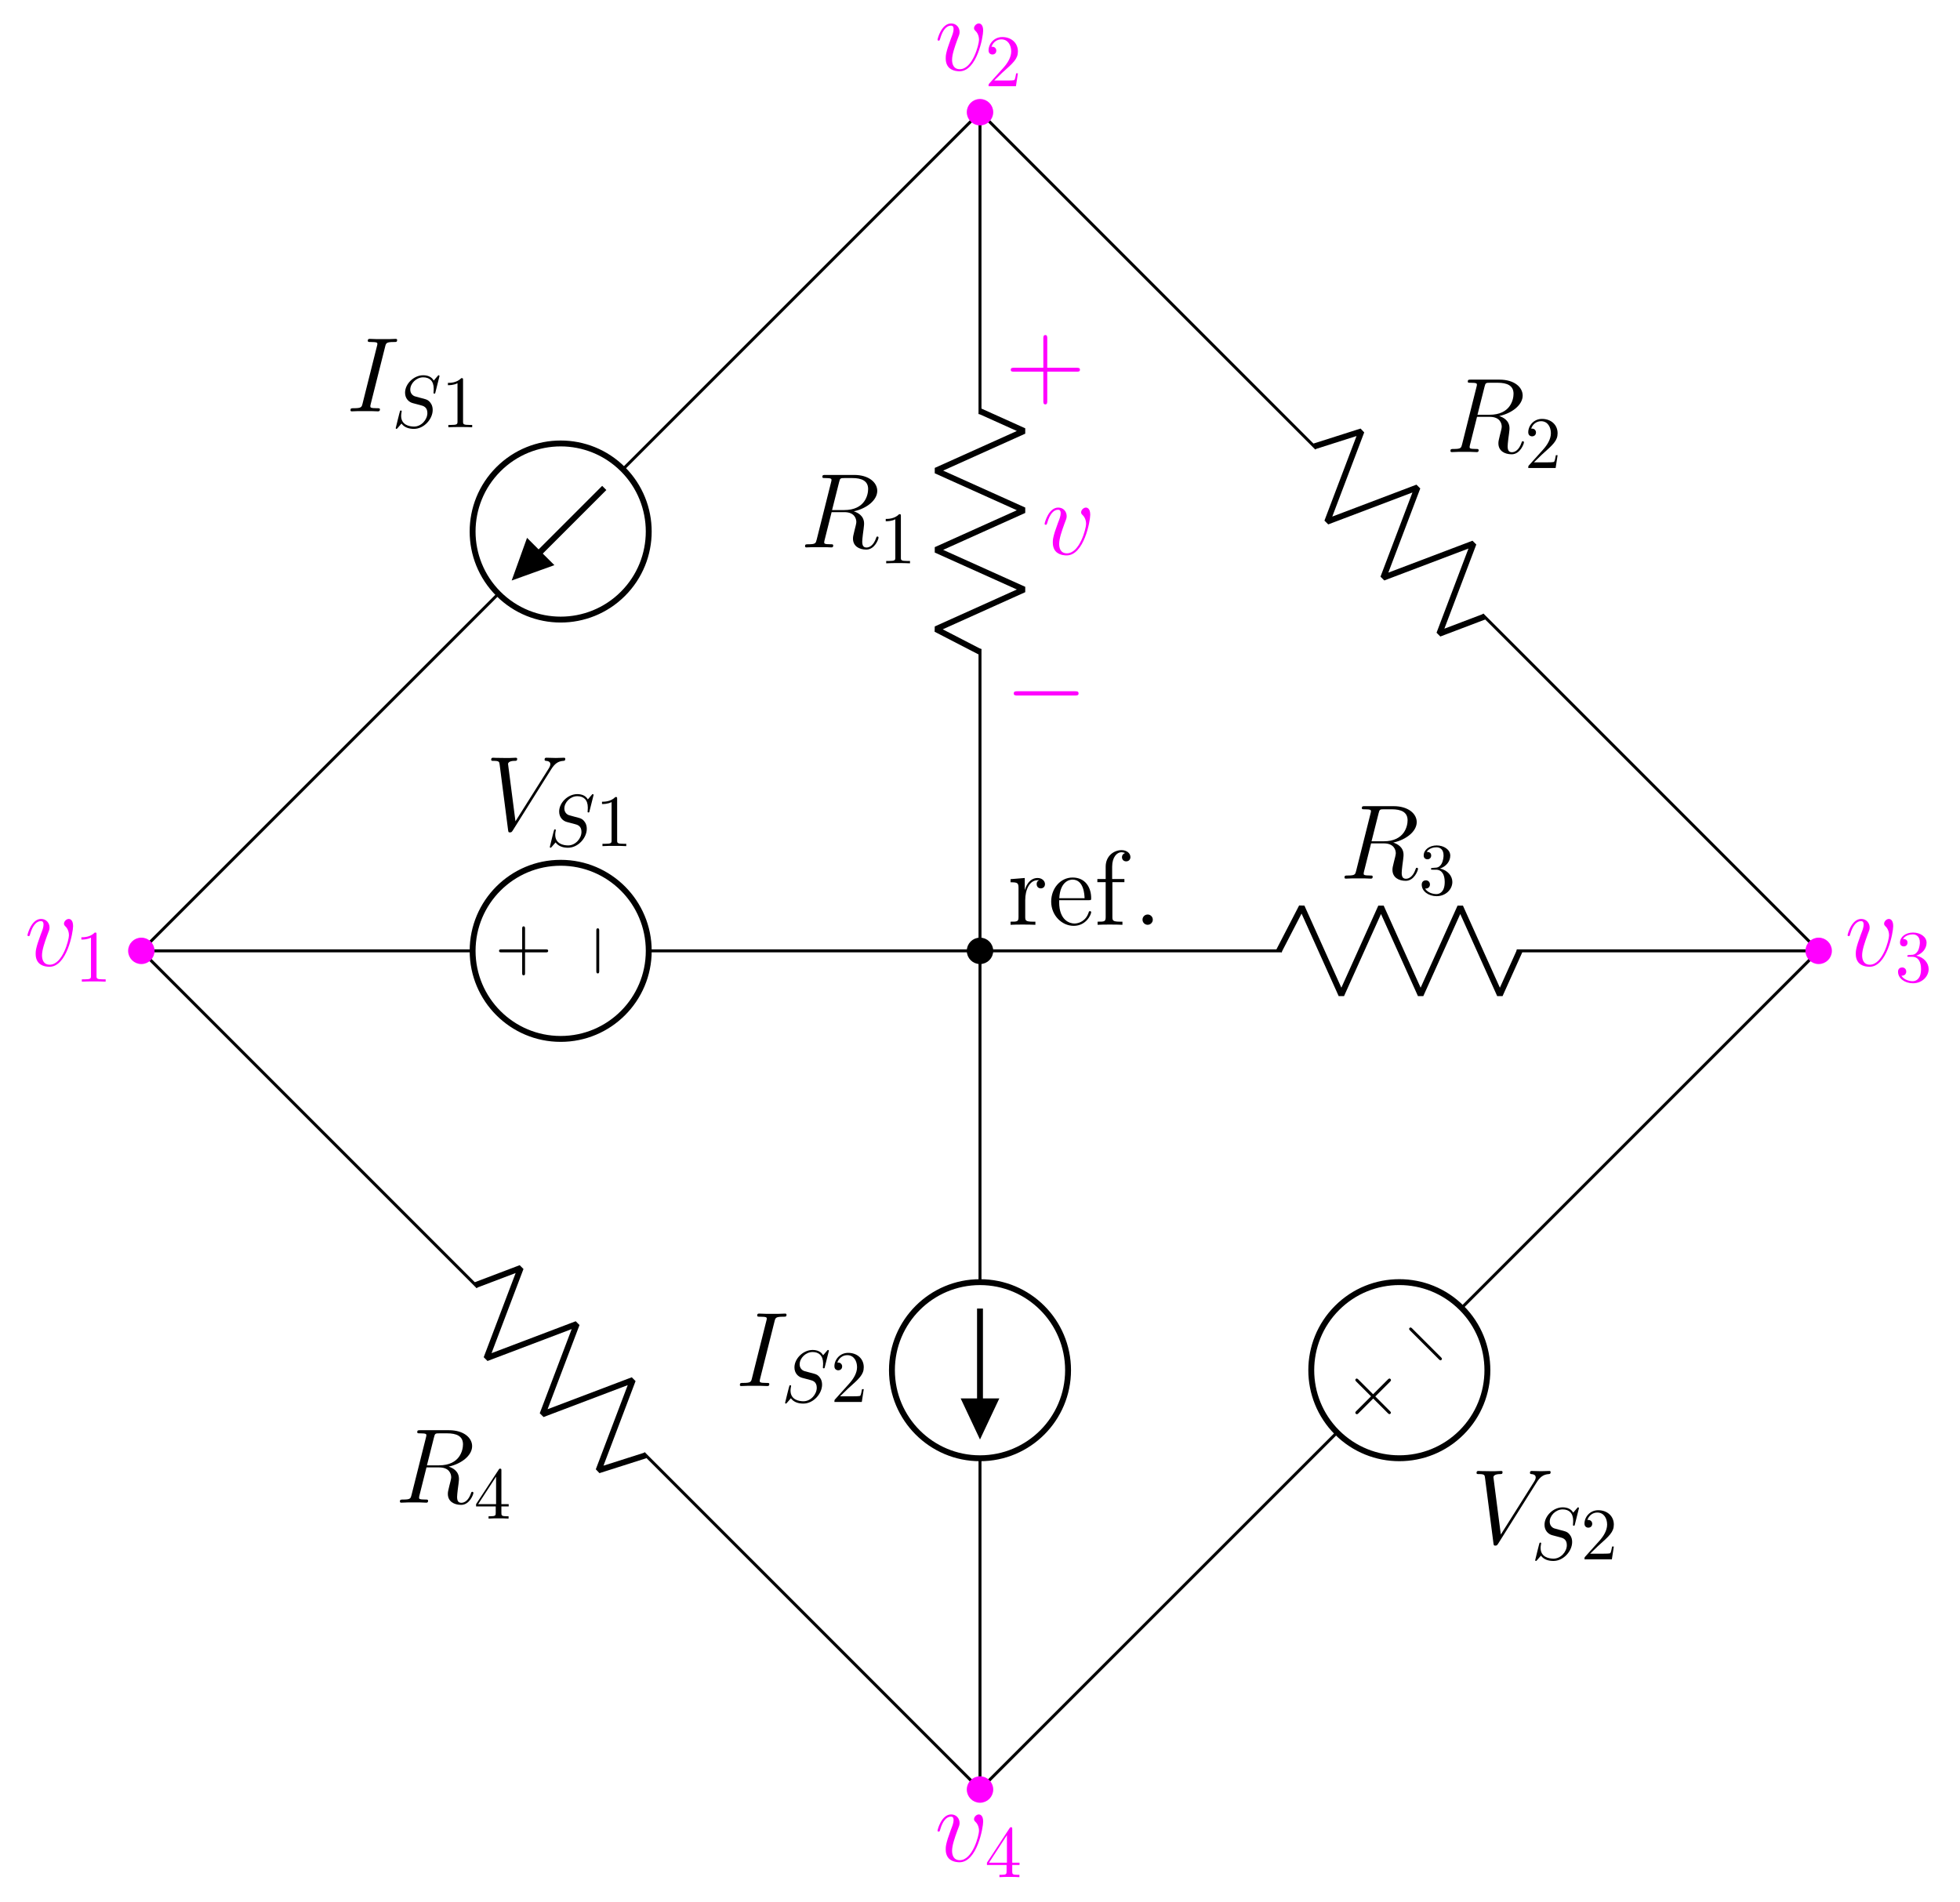 <?xml version="1.0" encoding="UTF-8"?>
<svg xmlns="http://www.w3.org/2000/svg" xmlns:xlink="http://www.w3.org/1999/xlink" width="264.993pt" height="257.11pt" viewBox="0 0 264.993 257.11" version="1.1">
<defs>
<g>
<symbol overflow="visible" id="glyph0-0">
<path style="stroke:none;" d=""/>
</symbol>
<symbol overflow="visible" id="glyph0-1">
<path style="stroke:none;" d="M 5.281 -8.828 C 5.406 -9.359 5.469 -9.375 6.031 -9.375 L 7.062 -9.375 C 8.297 -9.375 9.203 -9.016 9.203 -7.891 C 9.203 -7.156 8.828 -5.047 5.953 -5.047 L 4.328 -5.047 Z M 7.266 -4.875 C 9.047 -5.266 10.438 -6.406 10.438 -7.641 C 10.438 -8.766 9.312 -9.797 7.312 -9.797 L 3.422 -9.797 C 3.141 -9.797 3.016 -9.797 3.016 -9.531 C 3.016 -9.375 3.109 -9.375 3.391 -9.375 C 4.25 -9.375 4.25 -9.266 4.25 -9.109 C 4.25 -9.078 4.25 -9 4.188 -8.781 L 2.25 -1.062 C 2.125 -0.562 2.094 -0.422 1.109 -0.422 C 0.781 -0.422 0.672 -0.422 0.672 -0.141 C 0.672 0 0.828 0 0.875 0 C 1.141 0 1.438 -0.031 1.703 -0.031 L 3.406 -0.031 C 3.656 -0.031 3.953 0 4.219 0 C 4.328 0 4.484 0 4.484 -0.266 C 4.484 -0.422 4.359 -0.422 4.141 -0.422 C 3.266 -0.422 3.266 -0.531 3.266 -0.672 C 3.266 -0.688 3.266 -0.781 3.297 -0.906 L 4.266 -4.766 L 5.984 -4.766 C 7.344 -4.766 7.609 -3.906 7.609 -3.422 C 7.609 -3.219 7.453 -2.656 7.359 -2.281 C 7.203 -1.625 7.156 -1.469 7.156 -1.188 C 7.156 -0.172 7.984 0.297 8.953 0.297 C 10.109 0.297 10.609 -1.125 10.609 -1.312 C 10.609 -1.422 10.547 -1.469 10.453 -1.469 C 10.344 -1.469 10.312 -1.375 10.281 -1.266 C 9.938 -0.25 9.359 0.016 9 0.016 C 8.641 0.016 8.406 -0.141 8.406 -0.781 C 8.406 -1.141 8.578 -2.438 8.594 -2.516 C 8.656 -3.047 8.656 -3.094 8.656 -3.219 C 8.656 -4.266 7.812 -4.703 7.266 -4.875 Z M 7.266 -4.875 "/>
</symbol>
<symbol overflow="visible" id="glyph0-2">
<path style="stroke:none;" d="M 5.281 -8.734 C 5.406 -9.234 5.438 -9.375 6.484 -9.375 C 6.797 -9.375 6.906 -9.375 6.906 -9.656 C 6.906 -9.797 6.75 -9.797 6.719 -9.797 C 6.453 -9.797 6.141 -9.766 5.875 -9.766 L 4.109 -9.766 C 3.828 -9.766 3.5 -9.797 3.219 -9.797 C 3.094 -9.797 2.938 -9.797 2.938 -9.531 C 2.938 -9.375 3.062 -9.375 3.344 -9.375 C 4.234 -9.375 4.234 -9.266 4.234 -9.109 C 4.234 -9.016 4.203 -8.922 4.172 -8.797 L 2.234 -1.062 C 2.109 -0.562 2.078 -0.422 1.031 -0.422 C 0.719 -0.422 0.594 -0.422 0.594 -0.141 C 0.594 0 0.734 0 0.797 0 C 1.062 0 1.375 -0.031 1.641 -0.031 L 3.406 -0.031 C 3.688 -0.031 4 0 4.281 0 C 4.406 0 4.578 0 4.578 -0.266 C 4.578 -0.422 4.484 -0.422 4.172 -0.422 C 3.281 -0.422 3.281 -0.531 3.281 -0.703 C 3.281 -0.734 3.281 -0.797 3.344 -1.031 Z M 5.281 -8.734 "/>
</symbol>
<symbol overflow="visible" id="glyph0-3">
<path style="stroke:none;" d="M 8.875 -8.203 C 9.359 -8.984 9.812 -9.328 10.547 -9.375 C 10.688 -9.391 10.797 -9.391 10.797 -9.656 C 10.797 -9.703 10.766 -9.797 10.641 -9.797 C 10.391 -9.797 9.766 -9.766 9.516 -9.766 C 9.094 -9.766 8.656 -9.797 8.266 -9.797 C 8.141 -9.797 8 -9.797 8 -9.531 C 8 -9.391 8.141 -9.375 8.188 -9.375 C 8.719 -9.344 8.781 -9.078 8.781 -8.906 C 8.781 -8.688 8.578 -8.359 8.562 -8.344 L 4.062 -1.203 L 3.062 -8.938 C 3.062 -9.359 3.797 -9.375 3.953 -9.375 C 4.172 -9.375 4.297 -9.375 4.297 -9.656 C 4.297 -9.797 4.141 -9.797 4.109 -9.797 C 3.859 -9.797 3.578 -9.766 3.328 -9.766 L 2.531 -9.766 C 1.484 -9.766 1.047 -9.797 1.031 -9.797 C 0.953 -9.797 0.781 -9.797 0.781 -9.531 C 0.781 -9.375 0.875 -9.375 1.109 -9.375 C 1.844 -9.375 1.875 -9.25 1.922 -8.891 L 3.062 -0.047 C 3.109 0.266 3.109 0.297 3.312 0.297 C 3.484 0.297 3.562 0.266 3.703 0.031 Z M 8.875 -8.203 "/>
</symbol>
<symbol overflow="visible" id="glyph0-4">
<path style="stroke:none;" d="M 2.641 -0.688 C 2.641 -1.109 2.297 -1.391 1.953 -1.391 C 1.531 -1.391 1.25 -1.047 1.25 -0.703 C 1.25 -0.281 1.594 0 1.938 0 C 2.359 0 2.641 -0.344 2.641 -0.688 Z M 2.641 -0.688 "/>
</symbol>
<symbol overflow="visible" id="glyph0-5">
<path style="stroke:none;" d="M 6.562 -5.359 C 6.562 -6.266 6.094 -6.328 5.984 -6.328 C 5.641 -6.328 5.328 -5.984 5.328 -5.688 C 5.328 -5.516 5.422 -5.422 5.484 -5.359 C 5.625 -5.234 6 -4.844 6 -4.109 C 6 -3.5 5.141 -0.141 3.406 -0.141 C 2.531 -0.141 2.359 -0.875 2.359 -1.406 C 2.359 -2.125 2.703 -3.125 3.078 -4.156 C 3.312 -4.75 3.375 -4.891 3.375 -5.172 C 3.375 -5.781 2.938 -6.328 2.234 -6.328 C 0.922 -6.328 0.391 -4.25 0.391 -4.125 C 0.391 -4.078 0.438 -4 0.547 -4 C 0.672 -4 0.688 -4.062 0.75 -4.266 C 1.094 -5.5 1.656 -6.031 2.188 -6.031 C 2.328 -6.031 2.562 -6.031 2.562 -5.562 C 2.562 -5.188 2.406 -4.781 2.188 -4.234 C 1.5 -2.391 1.5 -1.953 1.5 -1.609 C 1.5 -1.297 1.547 -0.703 2 -0.297 C 2.516 0.141 3.234 0.141 3.359 0.141 C 5.734 0.141 6.562 -4.547 6.562 -5.359 Z M 6.562 -5.359 "/>
</symbol>
<symbol overflow="visible" id="glyph1-0">
<path style="stroke:none;" d=""/>
</symbol>
<symbol overflow="visible" id="glyph1-1">
<path style="stroke:none;" d="M 2.938 -6.375 C 2.938 -6.625 2.938 -6.641 2.703 -6.641 C 2.078 -6 1.203 -6 0.891 -6 L 0.891 -5.688 C 1.094 -5.688 1.672 -5.688 2.188 -5.953 L 2.188 -0.781 C 2.188 -0.422 2.156 -0.312 1.266 -0.312 L 0.953 -0.312 L 0.953 0 C 1.297 -0.031 2.156 -0.031 2.562 -0.031 C 2.953 -0.031 3.828 -0.031 4.172 0 L 4.172 -0.312 L 3.859 -0.312 C 2.953 -0.312 2.938 -0.422 2.938 -0.781 Z M 2.938 -6.375 "/>
</symbol>
<symbol overflow="visible" id="glyph1-2">
<path style="stroke:none;" d="M 1.266 -0.766 L 2.328 -1.797 C 3.875 -3.172 4.469 -3.703 4.469 -4.703 C 4.469 -5.844 3.578 -6.641 2.359 -6.641 C 1.234 -6.641 0.5 -5.719 0.5 -4.828 C 0.5 -4.281 1 -4.281 1.031 -4.281 C 1.203 -4.281 1.547 -4.391 1.547 -4.812 C 1.547 -5.062 1.359 -5.328 1.016 -5.328 C 0.938 -5.328 0.922 -5.328 0.891 -5.312 C 1.109 -5.969 1.656 -6.328 2.234 -6.328 C 3.141 -6.328 3.562 -5.516 3.562 -4.703 C 3.562 -3.906 3.078 -3.125 2.516 -2.5 L 0.609 -0.375 C 0.5 -0.266 0.5 -0.234 0.5 0 L 4.203 0 L 4.469 -1.734 L 4.234 -1.734 C 4.172 -1.438 4.109 -1 4 -0.844 C 3.938 -0.766 3.281 -0.766 3.062 -0.766 Z M 1.266 -0.766 "/>
</symbol>
<symbol overflow="visible" id="glyph1-3">
<path style="stroke:none;" d="M 2.891 -3.516 C 3.703 -3.781 4.281 -4.469 4.281 -5.266 C 4.281 -6.078 3.406 -6.641 2.453 -6.641 C 1.453 -6.641 0.688 -6.047 0.688 -5.281 C 0.688 -4.953 0.906 -4.766 1.203 -4.766 C 1.5 -4.766 1.703 -4.984 1.703 -5.281 C 1.703 -5.766 1.234 -5.766 1.094 -5.766 C 1.391 -6.266 2.047 -6.391 2.406 -6.391 C 2.828 -6.391 3.375 -6.172 3.375 -5.281 C 3.375 -5.156 3.344 -4.578 3.094 -4.141 C 2.797 -3.656 2.453 -3.625 2.203 -3.625 C 2.125 -3.609 1.891 -3.594 1.812 -3.594 C 1.734 -3.578 1.672 -3.562 1.672 -3.469 C 1.672 -3.359 1.734 -3.359 1.906 -3.359 L 2.344 -3.359 C 3.156 -3.359 3.531 -2.688 3.531 -1.703 C 3.531 -0.344 2.844 -0.062 2.406 -0.062 C 1.969 -0.062 1.219 -0.234 0.875 -0.812 C 1.219 -0.766 1.531 -0.984 1.531 -1.359 C 1.531 -1.719 1.266 -1.922 0.984 -1.922 C 0.734 -1.922 0.422 -1.781 0.422 -1.344 C 0.422 -0.438 1.344 0.219 2.438 0.219 C 3.656 0.219 4.562 -0.688 4.562 -1.703 C 4.562 -2.516 3.922 -3.297 2.891 -3.516 Z M 2.891 -3.516 "/>
</symbol>
<symbol overflow="visible" id="glyph1-4">
<path style="stroke:none;" d="M 2.938 -1.641 L 2.938 -0.781 C 2.938 -0.422 2.906 -0.312 2.172 -0.312 L 1.969 -0.312 L 1.969 0 C 2.375 -0.031 2.891 -0.031 3.312 -0.031 C 3.734 -0.031 4.25 -0.031 4.672 0 L 4.672 -0.312 L 4.453 -0.312 C 3.719 -0.312 3.703 -0.422 3.703 -0.781 L 3.703 -1.641 L 4.688 -1.641 L 4.688 -1.953 L 3.703 -1.953 L 3.703 -6.484 C 3.703 -6.688 3.703 -6.75 3.531 -6.75 C 3.453 -6.75 3.422 -6.75 3.344 -6.625 L 0.281 -1.953 L 0.281 -1.641 Z M 2.984 -1.953 L 0.562 -1.953 L 2.984 -5.672 Z M 2.984 -1.953 "/>
</symbol>
<symbol overflow="visible" id="glyph2-0">
<path style="stroke:none;" d=""/>
</symbol>
<symbol overflow="visible" id="glyph2-1">
<path style="stroke:none;" d="M 6.438 -6.922 C 6.438 -6.953 6.406 -7.031 6.312 -7.031 C 6.266 -7.031 6.266 -7.016 6.141 -6.875 L 5.656 -6.312 C 5.406 -6.781 4.891 -7.031 4.234 -7.031 C 2.969 -7.031 1.781 -5.875 1.781 -4.672 C 1.781 -3.875 2.297 -3.406 2.812 -3.266 L 3.875 -2.984 C 4.25 -2.891 4.797 -2.734 4.797 -1.922 C 4.797 -1.031 3.984 -0.094 3 -0.094 C 2.359 -0.094 1.25 -0.312 1.25 -1.547 C 1.25 -1.781 1.312 -2.031 1.312 -2.078 C 1.328 -2.125 1.328 -2.141 1.328 -2.156 C 1.328 -2.25 1.266 -2.266 1.219 -2.266 C 1.172 -2.266 1.141 -2.25 1.109 -2.219 C 1.078 -2.188 0.516 0.094 0.516 0.125 C 0.516 0.172 0.562 0.219 0.625 0.219 C 0.672 0.219 0.688 0.203 0.812 0.062 L 1.297 -0.5 C 1.719 0.078 2.406 0.219 2.984 0.219 C 4.344 0.219 5.516 -1.109 5.516 -2.344 C 5.516 -3.031 5.172 -3.375 5.031 -3.516 C 4.797 -3.734 4.641 -3.781 3.766 -4 C 3.531 -4.062 3.188 -4.172 3.094 -4.188 C 2.828 -4.281 2.484 -4.562 2.484 -5.094 C 2.484 -5.906 3.281 -6.75 4.234 -6.75 C 5.047 -6.75 5.656 -6.312 5.656 -5.203 C 5.656 -4.891 5.625 -4.703 5.625 -4.641 C 5.625 -4.641 5.625 -4.547 5.734 -4.547 C 5.844 -4.547 5.859 -4.578 5.891 -4.75 Z M 6.438 -6.922 "/>
</symbol>
<symbol overflow="visible" id="glyph3-0">
<path style="stroke:none;" d=""/>
</symbol>
<symbol overflow="visible" id="glyph3-1">
<path style="stroke:none;" d="M 2.297 4.078 L 2.297 6.859 C 2.297 7 2.297 7.188 2.5 7.188 C 2.688 7.188 2.688 7 2.688 6.859 L 2.688 4.078 L 5.484 4.078 C 5.625 4.078 5.812 4.078 5.812 3.875 C 5.812 3.672 5.625 3.672 5.484 3.672 L 2.688 3.672 L 2.688 0.891 C 2.688 0.75 2.688 0.562 2.5 0.562 C 2.297 0.562 2.297 0.75 2.297 0.891 L 2.297 3.672 L -0.5 3.672 C -0.641 3.672 -0.828 3.672 -0.828 3.875 C -0.828 4.078 -0.641 4.078 -0.5 4.078 Z M 2.297 4.078 "/>
</symbol>
<symbol overflow="visible" id="glyph4-0">
<path style="stroke:none;" d=""/>
</symbol>
<symbol overflow="visible" id="glyph4-1">
<path style="stroke:none;" d="M 2.297 6.562 C 2.297 6.734 2.297 6.922 2.5 6.922 C 2.688 6.922 2.688 6.734 2.688 6.562 L 2.688 1.172 C 2.688 1 2.688 0.828 2.5 0.828 C 2.297 0.828 2.297 1 2.297 1.172 Z M 2.297 6.562 "/>
</symbol>
<symbol overflow="visible" id="glyph5-0">
<path style="stroke:none;" d=""/>
</symbol>
<symbol overflow="visible" id="glyph5-1">
<path style="stroke:none;" d="M 4.516 1.266 L 6.469 3.219 C 6.578 3.328 6.703 3.453 6.844 3.312 C 6.984 3.172 6.859 3.047 6.75 2.938 L 4.797 0.984 L 6.766 -0.984 C 6.875 -1.094 7 -1.219 6.844 -1.375 C 6.703 -1.516 6.578 -1.391 6.469 -1.281 L 4.5 0.688 L 2.531 -1.281 C 2.438 -1.375 2.297 -1.516 2.156 -1.375 C 2.016 -1.234 2.156 -1.094 2.25 -1 L 4.219 0.969 L 2.234 2.953 C 2.141 3.047 2.016 3.172 2.156 3.312 C 2.312 3.469 2.438 3.344 2.531 3.25 Z M 4.516 1.266 "/>
</symbol>
<symbol overflow="visible" id="glyph6-0">
<path style="stroke:none;" d=""/>
</symbol>
<symbol overflow="visible" id="glyph6-1">
<path style="stroke:none;" d="M 6.266 3.016 C 6.391 3.141 6.516 3.266 6.656 3.125 C 6.797 2.984 6.672 2.859 6.547 2.734 L 2.734 -1.078 C 2.609 -1.203 2.484 -1.328 2.344 -1.188 C 2.203 -1.047 2.328 -0.922 2.453 -0.797 Z M 6.266 3.016 "/>
</symbol>
<symbol overflow="visible" id="glyph7-0">
<path style="stroke:none;" d=""/>
</symbol>
<symbol overflow="visible" id="glyph7-1">
<path style="stroke:none;" d="M 2.391 -3.344 C 2.391 -4.734 2.969 -6.031 4.078 -6.031 C 4.188 -6.031 4.219 -6.031 4.281 -6.031 C 4.156 -5.969 3.938 -5.875 3.938 -5.5 C 3.938 -5.078 4.266 -4.922 4.484 -4.922 C 4.781 -4.922 5.062 -5.109 5.062 -5.5 C 5.062 -5.922 4.672 -6.328 4.062 -6.328 C 2.844 -6.328 2.422 -5 2.344 -4.734 L 2.328 -4.734 L 2.328 -6.328 L 0.406 -6.172 L 0.406 -5.75 C 1.375 -5.75 1.484 -5.656 1.484 -4.953 L 1.484 -1.062 C 1.484 -0.422 1.328 -0.422 0.406 -0.422 L 0.406 0 C 0.797 -0.031 1.594 -0.031 2.016 -0.031 C 2.406 -0.031 3.422 -0.031 3.766 0 L 3.766 -0.422 L 3.469 -0.422 C 2.422 -0.422 2.391 -0.578 2.391 -1.094 Z M 2.391 -3.344 "/>
</symbol>
<symbol overflow="visible" id="glyph7-2">
<path style="stroke:none;" d="M 5.5 -3.328 C 5.812 -3.328 5.844 -3.328 5.844 -3.594 C 5.844 -5.047 5.062 -6.391 3.328 -6.391 C 1.688 -6.391 0.438 -4.922 0.438 -3.141 C 0.438 -1.25 1.891 0.141 3.484 0.141 C 5.188 0.141 5.844 -1.406 5.844 -1.703 C 5.844 -1.797 5.766 -1.844 5.688 -1.844 C 5.562 -1.844 5.531 -1.781 5.516 -1.703 C 5.141 -0.5 4.172 -0.172 3.578 -0.172 C 2.969 -0.172 1.516 -0.578 1.516 -3.062 L 1.516 -3.328 Z M 1.531 -3.594 C 1.656 -5.859 2.906 -6.109 3.312 -6.109 C 4.844 -6.109 4.938 -4.094 4.953 -3.594 Z M 1.531 -3.594 "/>
</symbol>
<symbol overflow="visible" id="glyph7-3">
<path style="stroke:none;" d="M 2.469 -5.766 L 4.094 -5.766 L 4.094 -6.188 L 2.438 -6.188 L 2.438 -7.859 C 2.438 -9.156 3.094 -9.812 3.688 -9.812 C 3.797 -9.812 4.016 -9.781 4.188 -9.703 C 4.125 -9.688 3.766 -9.547 3.766 -9.141 C 3.766 -8.812 4 -8.578 4.328 -8.578 C 4.672 -8.578 4.906 -8.812 4.906 -9.156 C 4.906 -9.688 4.391 -10.094 3.703 -10.094 C 2.703 -10.094 1.562 -9.328 1.562 -7.859 L 1.562 -6.188 L 0.438 -6.188 L 0.438 -5.766 L 1.562 -5.766 L 1.562 -1.062 C 1.562 -0.422 1.406 -0.422 0.469 -0.422 L 0.469 0 C 0.875 -0.031 1.656 -0.031 2.094 -0.031 C 2.484 -0.031 3.5 -0.031 3.828 0 L 3.828 -0.422 L 3.547 -0.422 C 2.5 -0.422 2.469 -0.578 2.469 -1.094 Z M 2.469 -5.766 "/>
</symbol>
<symbol overflow="visible" id="glyph7-4">
<path style="stroke:none;" d="M 5.719 -3.312 L 9.688 -3.312 C 9.891 -3.312 10.141 -3.312 10.141 -3.578 C 10.141 -3.844 9.891 -3.844 9.688 -3.844 L 5.719 -3.844 L 5.719 -7.797 C 5.719 -8 5.719 -8.266 5.469 -8.266 C 5.188 -8.266 5.188 -8.016 5.188 -7.797 L 5.188 -3.844 L 1.234 -3.844 C 1.031 -3.844 0.781 -3.844 0.781 -3.578 C 0.781 -3.312 1.016 -3.312 1.234 -3.312 L 5.188 -3.312 L 5.188 0.641 C 5.188 0.844 5.188 1.109 5.453 1.109 C 5.719 1.109 5.719 0.859 5.719 0.641 Z M 5.719 -3.312 "/>
</symbol>
<symbol overflow="visible" id="glyph8-0">
<path style="stroke:none;" d=""/>
</symbol>
<symbol overflow="visible" id="glyph8-1">
<path style="stroke:none;" d="M 9.453 -3.297 C 9.703 -3.297 9.953 -3.297 9.953 -3.578 C 9.953 -3.875 9.703 -3.875 9.453 -3.875 L 1.688 -3.875 C 1.453 -3.875 1.188 -3.875 1.188 -3.578 C 1.188 -3.297 1.453 -3.297 1.688 -3.297 Z M 9.453 -3.297 "/>
</symbol>
</g>
</defs>
<g id="surface1">
<path style="fill:none;stroke-width:0.399;stroke-linecap:butt;stroke-linejoin:miter;stroke:rgb(0%,0%,0%);stroke-opacity:1;stroke-miterlimit:10;" d="M -0.001 0 L -0.001 0.2 M -0.001 0 L -0.001 40.821 M -0.001 72.567 L -0.001 113.387 M -0.001 113.188 L -0.001 113.387 " transform="matrix(1,0,0,-1,132.497,128.555)"/>
<path style="fill:none;stroke-width:0.797;stroke-linecap:butt;stroke-linejoin:bevel;stroke:rgb(0%,0%,0%);stroke-opacity:1;stroke-miterlimit:10;" d="M -0.001 40.422 L -5.954 43.496 L 5.952 48.856 L -5.954 54.215 L 5.952 59.571 L -5.954 64.93 L 5.952 70.285 L -0.001 72.965 " transform="matrix(1,0,0,-1,132.497,128.555)"/>
<path style="fill-rule:nonzero;fill:rgb(0%,0%,0%);fill-opacity:1;stroke-width:0.399;stroke-linecap:butt;stroke-linejoin:miter;stroke:rgb(0%,0%,0%);stroke-opacity:1;stroke-miterlimit:10;" d="M 1.589 0 C 1.589 0.875 0.878 1.586 -0.001 1.586 C -0.876 1.586 -1.587 0.875 -1.587 0 C -1.587 -0.875 -0.876 -1.586 -0.001 -1.586 C 0.878 -1.586 1.589 -0.875 1.589 0 Z M 1.589 0 " transform="matrix(1,0,0,-1,132.497,128.555)"/>
<g style="fill:rgb(0%,0%,0%);fill-opacity:1;">
  <use xlink:href="#glyph0-1" x="108.168" y="74.007"/>
</g>
<g style="fill:rgb(0%,0%,0%);fill-opacity:1;">
  <use xlink:href="#glyph1-1" x="118.861" y="76.159"/>
</g>
<path style="fill:none;stroke-width:0.399;stroke-linecap:butt;stroke-linejoin:miter;stroke:rgb(0%,0%,0%);stroke-opacity:1;stroke-miterlimit:10;" d="M -0.001 0 L -0.001 -0.199 M -0.001 0 L -0.001 -44.789 M -0.001 -68.601 L -0.001 -113.386 M -0.001 -113.187 L -0.001 -113.386 " transform="matrix(1,0,0,-1,132.497,128.555)"/>
<path style="fill:none;stroke-width:0.797;stroke-linecap:butt;stroke-linejoin:miter;stroke:rgb(0%,0%,0%);stroke-opacity:1;stroke-miterlimit:10;" d="M 11.905 -56.695 C 11.905 -50.117 6.577 -44.789 -0.001 -44.789 C -6.575 -44.789 -11.907 -50.117 -11.907 -56.695 C -11.907 -63.269 -6.575 -68.601 -0.001 -68.601 C 6.577 -68.601 11.905 -63.269 11.905 -56.695 Z M 11.905 -56.695 " transform="matrix(1,0,0,-1,132.497,128.555)"/>
<path style="fill:none;stroke-width:0.797;stroke-linecap:butt;stroke-linejoin:miter;stroke:rgb(0%,0%,0%);stroke-opacity:1;stroke-miterlimit:10;" d="M -0.001 -48.359 L -0.001 -65.027 " transform="matrix(1,0,0,-1,132.497,128.555)"/>
<path style="fill-rule:nonzero;fill:rgb(0%,0%,0%);fill-opacity:1;stroke-width:0.797;stroke-linecap:butt;stroke-linejoin:miter;stroke:rgb(0%,0%,0%);stroke-opacity:1;stroke-miterlimit:10;" d="M -0.001 -60.91 L -1.985 -60.91 L -0.001 -65.129 L 1.983 -60.91 L -0.001 -60.91 " transform="matrix(1,0,0,-1,132.497,128.555)"/>
<g style="fill:rgb(0%,0%,0%);fill-opacity:1;">
  <use xlink:href="#glyph0-2" x="99.434" y="187.393"/>
</g>
<g style="fill:rgb(0%,0%,0%);fill-opacity:1;">
  <use xlink:href="#glyph2-1" x="105.629" y="189.545"/>
</g>
<g style="fill:rgb(0%,0%,0%);fill-opacity:1;">
  <use xlink:href="#glyph1-2" x="112.312" y="189.545"/>
</g>
<path style="fill:none;stroke-width:0.399;stroke-linecap:butt;stroke-linejoin:miter;stroke:rgb(0%,0%,0%);stroke-opacity:1;stroke-miterlimit:10;" d="M -0.001 0 L 0.198 0 M -0.001 0 L 40.819 0 M 72.569 0 L 113.386 0 M 113.187 0 L 113.386 0 " transform="matrix(1,0,0,-1,132.497,128.555)"/>
<path style="fill:none;stroke-width:0.797;stroke-linecap:butt;stroke-linejoin:bevel;stroke:rgb(0%,0%,0%);stroke-opacity:1;stroke-miterlimit:10;" d="M 40.421 0 L 43.499 5.953 L 48.855 -5.953 L 54.214 5.953 L 59.573 -5.953 L 64.929 5.953 L 70.288 -5.953 L 72.968 0 " transform="matrix(1,0,0,-1,132.497,128.555)"/>
<g style="fill:rgb(0%,0%,0%);fill-opacity:1;">
  <use xlink:href="#glyph0-1" x="181.104" y="118.79"/>
</g>
<g style="fill:rgb(0%,0%,0%);fill-opacity:1;">
  <use xlink:href="#glyph1-3" x="191.796" y="120.942"/>
</g>
<path style="fill:none;stroke-width:0.399;stroke-linecap:butt;stroke-linejoin:miter;stroke:rgb(0%,0%,0%);stroke-opacity:1;stroke-miterlimit:10;" d="M -0.001 0 L -0.2 0 M -0.001 0 L -44.786 0 M -68.599 0 L -113.388 0 M -113.188 0 L -113.388 0 " transform="matrix(1,0,0,-1,132.497,128.555)"/>
<path style="fill:none;stroke-width:0.797;stroke-linecap:butt;stroke-linejoin:miter;stroke:rgb(0%,0%,0%);stroke-opacity:1;stroke-miterlimit:10;" d="M -56.692 -11.906 C -50.118 -11.906 -44.786 -6.574 -44.786 0 C -44.786 6.575 -50.118 11.907 -56.692 11.907 C -63.27 11.907 -68.599 6.575 -68.599 0 C -68.599 -6.574 -63.27 -11.906 -56.692 -11.906 Z M -56.692 -11.906 " transform="matrix(1,0,0,-1,132.497,128.555)"/>
<g style="fill:rgb(0%,0%,0%);fill-opacity:1;">
  <use xlink:href="#glyph3-1" x="68.3" y="124.681"/>
</g>
<g style="fill:rgb(0%,0%,0%);fill-opacity:1;">
  <use xlink:href="#glyph4-1" x="78.326" y="124.681"/>
</g>
<g style="fill:rgb(0%,0%,0%);fill-opacity:1;">
  <use xlink:href="#glyph0-3" x="65.628" y="112.242"/>
</g>
<g style="fill:rgb(0%,0%,0%);fill-opacity:1;">
  <use xlink:href="#glyph2-1" x="73.817" y="114.394"/>
</g>
<g style="fill:rgb(0%,0%,0%);fill-opacity:1;">
  <use xlink:href="#glyph1-1" x="80.5" y="114.394"/>
</g>
<path style="fill:none;stroke-width:0.399;stroke-linecap:butt;stroke-linejoin:miter;stroke:rgb(0%,0%,0%);stroke-opacity:1;stroke-miterlimit:10;" d="M -0.001 113.387 L 0.14 113.246 M -0.001 113.387 L 45.468 67.918 M 67.917 45.469 L 113.386 0 M 113.245 0.141 L 113.386 0 L 113.245 -0.14 M 113.386 0 L 65.112 -48.273 M 48.276 -65.113 L -0.001 -113.386 M 0.14 -113.246 L -0.001 -113.386 L -0.142 -113.246 M -0.001 -113.386 L -45.47 -67.918 M -67.919 -45.468 L -113.388 0 M -113.247 -0.14 L -113.388 0 " transform="matrix(1,0,0,-1,132.497,128.555)"/>
<path style="fill:none;stroke-width:0.797;stroke-linecap:butt;stroke-linejoin:bevel;stroke:rgb(0%,0%,0%);stroke-opacity:1;stroke-miterlimit:10;" d="M 45.187 68.2 L 51.573 70.235 L 46.941 58.028 L 59.151 62.657 L 54.519 50.45 L 66.726 55.078 L 62.097 42.871 L 68.198 45.188 " transform="matrix(1,0,0,-1,132.497,128.555)"/>
<g style="fill:rgb(0%,0%,0%);fill-opacity:1;">
  <use xlink:href="#glyph0-1" x="195.428" y="61.123"/>
</g>
<g style="fill:rgb(0%,0%,0%);fill-opacity:1;">
  <use xlink:href="#glyph1-2" x="206.12" y="63.275"/>
</g>
<path style="fill:none;stroke-width:0.797;stroke-linecap:butt;stroke-linejoin:miter;stroke:rgb(0%,0%,0%);stroke-opacity:1;stroke-miterlimit:10;" d="M 65.112 -65.113 C 69.761 -60.465 69.761 -52.925 65.112 -48.273 C 60.464 -43.625 52.925 -43.625 48.276 -48.273 C 43.624 -52.925 43.624 -60.465 48.276 -65.113 C 52.925 -69.761 60.464 -69.761 65.112 -65.113 Z M 65.112 -65.113 " transform="matrix(1,0,0,-1,132.497,128.555)"/>
<g style="fill:rgb(0%,0%,0%);fill-opacity:1;">
  <use xlink:href="#glyph5-1" x="181.144" y="187.814"/>
</g>
<g style="fill:rgb(0%,0%,0%);fill-opacity:1;">
  <use xlink:href="#glyph6-1" x="188.233" y="180.725"/>
</g>
<g style="fill:rgb(0%,0%,0%);fill-opacity:1;">
  <use xlink:href="#glyph0-3" x="198.85" y="208.67"/>
</g>
<g style="fill:rgb(0%,0%,0%);fill-opacity:1;">
  <use xlink:href="#glyph2-1" x="207.039" y="210.822"/>
</g>
<g style="fill:rgb(0%,0%,0%);fill-opacity:1;">
  <use xlink:href="#glyph1-2" x="213.722" y="210.822"/>
</g>
<path style="fill:none;stroke-width:0.797;stroke-linecap:butt;stroke-linejoin:bevel;stroke:rgb(0%,0%,0%);stroke-opacity:1;stroke-miterlimit:10;" d="M -45.188 -68.199 L -51.571 -70.234 L -46.942 -58.027 L -59.149 -62.656 L -54.52 -50.449 L -66.727 -55.078 L -62.095 -42.871 L -68.2 -45.187 " transform="matrix(1,0,0,-1,132.497,128.555)"/>
<g style="fill:rgb(0%,0%,0%);fill-opacity:1;">
  <use xlink:href="#glyph0-1" x="53.394" y="203.16"/>
</g>
<g style="fill:rgb(0%,0%,0%);fill-opacity:1;">
  <use xlink:href="#glyph1-4" x="64.086" y="205.312"/>
</g>
<path style="fill:none;stroke-width:0.399;stroke-linecap:butt;stroke-linejoin:miter;stroke:rgb(0%,0%,0%);stroke-opacity:1;stroke-miterlimit:10;" d="M -0.001 113.387 L -0.142 113.246 M -0.001 113.387 L -48.274 65.114 M -65.11 48.274 L -113.388 0 M -113.247 0.141 L -113.388 0 " transform="matrix(1,0,0,-1,132.497,128.555)"/>
<path style="fill:none;stroke-width:0.797;stroke-linecap:butt;stroke-linejoin:miter;stroke:rgb(0%,0%,0%);stroke-opacity:1;stroke-miterlimit:10;" d="M -48.274 48.274 C -43.626 52.926 -43.626 60.461 -48.274 65.114 C -52.923 69.762 -60.462 69.762 -65.11 65.114 C -69.763 60.461 -69.763 52.926 -65.11 48.274 C -60.462 43.625 -52.923 43.625 -48.274 48.274 Z M -48.274 48.274 " transform="matrix(1,0,0,-1,132.497,128.555)"/>
<path style="fill:none;stroke-width:0.797;stroke-linecap:butt;stroke-linejoin:miter;stroke:rgb(0%,0%,0%);stroke-opacity:1;stroke-miterlimit:10;" d="M -50.802 62.586 L -62.587 50.801 " transform="matrix(1,0,0,-1,132.497,128.555)"/>
<path style="fill-rule:nonzero;fill:rgb(0%,0%,0%);fill-opacity:1;stroke-width:0.797;stroke-linecap:butt;stroke-linejoin:miter;stroke:rgb(0%,0%,0%);stroke-opacity:1;stroke-miterlimit:10;" d="M -59.677 53.711 L -61.079 55.114 L -62.657 50.731 L -58.27 52.309 L -59.677 53.711 " transform="matrix(1,0,0,-1,132.497,128.555)"/>
<g style="fill:rgb(0%,0%,0%);fill-opacity:1;">
  <use xlink:href="#glyph0-2" x="46.788" y="55.613"/>
</g>
<g style="fill:rgb(0%,0%,0%);fill-opacity:1;">
  <use xlink:href="#glyph2-1" x="52.984" y="57.765"/>
</g>
<g style="fill:rgb(0%,0%,0%);fill-opacity:1;">
  <use xlink:href="#glyph1-1" x="59.667" y="57.765"/>
</g>
<g style="fill:rgb(0%,0%,0%);fill-opacity:1;">
  <use xlink:href="#glyph7-1" x="136.22" y="125.032"/>
  <use xlink:href="#glyph7-2" x="141.683" y="125.032"/>
  <use xlink:href="#glyph7-3" x="147.926" y="125.032"/>
</g>
<g style="fill:rgb(0%,0%,0%);fill-opacity:1;">
  <use xlink:href="#glyph0-4" x="153.218" y="125.032"/>
</g>
<g style="fill:rgb(100%,0%,100%);fill-opacity:1;">
  <use xlink:href="#glyph7-4" x="135.871" y="53.565"/>
</g>
<g style="fill:rgb(100%,0%,100%);fill-opacity:1;">
  <use xlink:href="#glyph8-1" x="135.871" y="97.332"/>
</g>
<g style="fill:rgb(100%,0%,100%);fill-opacity:1;">
  <use xlink:href="#glyph0-5" x="140.84" y="74.951"/>
</g>
<path style="fill-rule:nonzero;fill:rgb(100%,0%,100%);fill-opacity:1;stroke-width:0.399;stroke-linecap:butt;stroke-linejoin:miter;stroke:rgb(100%,0%,100%);stroke-opacity:1;stroke-miterlimit:10;" d="M -111.802 0 C -111.802 0.875 -112.509 1.586 -113.388 1.586 C -114.263 1.586 -114.974 0.875 -114.974 0 C -114.974 -0.875 -114.263 -1.586 -113.388 -1.586 C -112.509 -1.586 -111.802 -0.875 -111.802 0 Z M -111.802 0 " transform="matrix(1,0,0,-1,132.497,128.555)"/>
<g style="fill:rgb(100%,0%,100%);fill-opacity:1;">
  <use xlink:href="#glyph0-5" x="3.321" y="130.568"/>
</g>
<g style="fill:rgb(100%,0%,100%);fill-opacity:1;">
  <use xlink:href="#glyph1-1" x="10.112" y="132.719"/>
</g>
<path style="fill-rule:nonzero;fill:rgb(100%,0%,100%);fill-opacity:1;stroke-width:0.399;stroke-linecap:butt;stroke-linejoin:miter;stroke:rgb(100%,0%,100%);stroke-opacity:1;stroke-miterlimit:10;" d="M 1.589 113.387 C 1.589 114.262 0.878 114.973 -0.001 114.973 C -0.876 114.973 -1.587 114.262 -1.587 113.387 C -1.587 112.512 -0.876 111.801 -0.001 111.801 C 0.878 111.801 1.589 112.512 1.589 113.387 Z M 1.589 113.387 " transform="matrix(1,0,0,-1,132.497,128.555)"/>
<g style="fill:rgb(100%,0%,100%);fill-opacity:1;">
  <use xlink:href="#glyph0-5" x="126.362" y="9.498"/>
</g>
<g style="fill:rgb(100%,0%,100%);fill-opacity:1;">
  <use xlink:href="#glyph1-2" x="133.153" y="11.65"/>
</g>
<path style="fill-rule:nonzero;fill:rgb(100%,0%,100%);fill-opacity:1;stroke-width:0.399;stroke-linecap:butt;stroke-linejoin:miter;stroke:rgb(100%,0%,100%);stroke-opacity:1;stroke-miterlimit:10;" d="M 114.976 0 C 114.976 0.875 114.265 1.586 113.386 1.586 C 112.511 1.586 111.8 0.875 111.8 0 C 111.8 -0.875 112.511 -1.586 113.386 -1.586 C 114.265 -1.586 114.976 -0.875 114.976 0 Z M 114.976 0 " transform="matrix(1,0,0,-1,132.497,128.555)"/>
<g style="fill:rgb(100%,0%,100%);fill-opacity:1;">
  <use xlink:href="#glyph0-5" x="249.402" y="130.568"/>
</g>
<g style="fill:rgb(100%,0%,100%);fill-opacity:1;">
  <use xlink:href="#glyph1-3" x="256.193" y="132.719"/>
</g>
<path style="fill-rule:nonzero;fill:rgb(100%,0%,100%);fill-opacity:1;stroke-width:0.399;stroke-linecap:butt;stroke-linejoin:miter;stroke:rgb(100%,0%,100%);stroke-opacity:1;stroke-miterlimit:10;" d="M 1.589 -113.386 C 1.589 -112.511 0.878 -111.8 -0.001 -111.8 C -0.876 -111.8 -1.587 -112.511 -1.587 -113.386 C -1.587 -114.265 -0.876 -114.976 -0.001 -114.976 C 0.878 -114.976 1.589 -114.265 1.589 -113.386 Z M 1.589 -113.386 " transform="matrix(1,0,0,-1,132.497,128.555)"/>
<g style="fill:rgb(100%,0%,100%);fill-opacity:1;">
  <use xlink:href="#glyph0-5" x="126.362" y="251.637"/>
</g>
<g style="fill:rgb(100%,0%,100%);fill-opacity:1;">
  <use xlink:href="#glyph1-4" x="133.153" y="253.789"/>
</g>
</g>
</svg>
